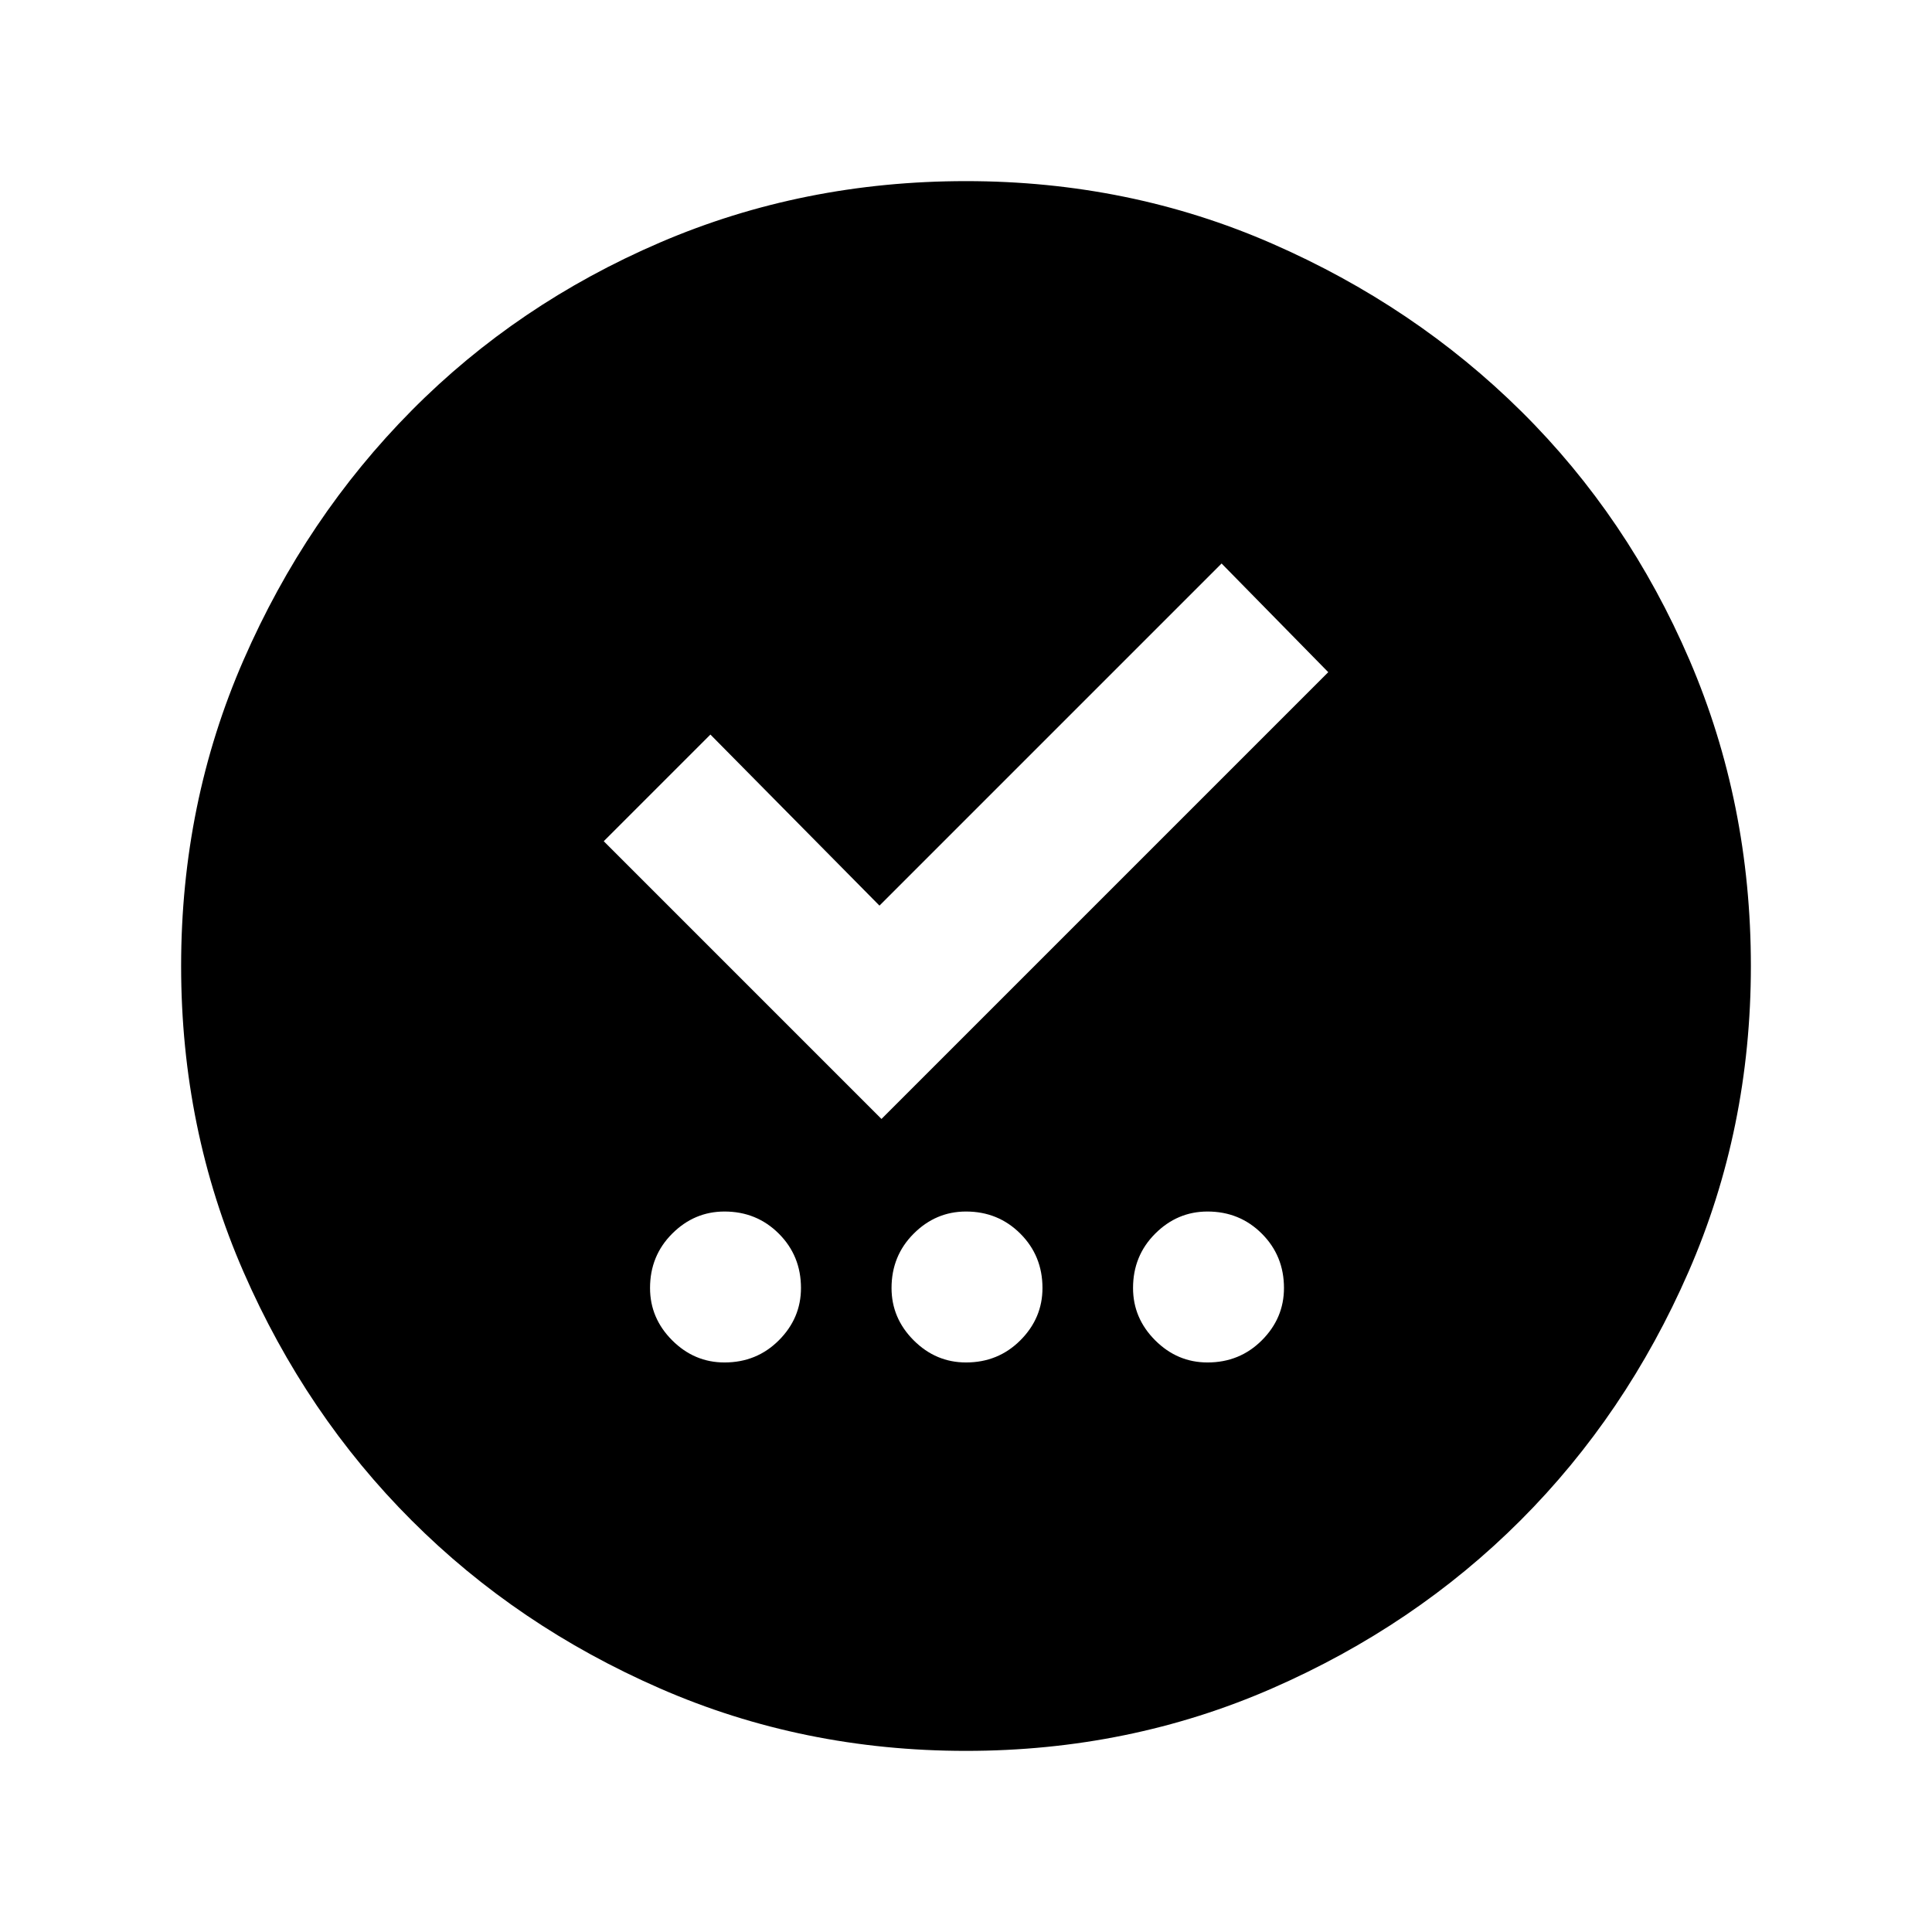 <svg xmlns="http://www.w3.org/2000/svg" height="24" width="24"><path d="M9 16.925q.4 0 .675-.275T9.95 16q0-.4-.275-.675T9 15.05q-.375 0-.65.275T8.075 16q0 .375.275.65t.65.275Zm3 0q.4 0 .675-.275t.275-.65q0-.4-.275-.675T12 15.05q-.375 0-.65.275t-.275.675q0 .375.275.65t.65.275Zm3 0q.4 0 .675-.275t.275-.65q0-.4-.275-.675T15 15.05q-.375 0-.65.275t-.275.675q0 .375.275.65t.65.275ZM10.95 13.9l5.55-5.55L15.175 7l-4.25 4.25-2.1-2.125L7.5 10.45ZM12 21.75q-2.025 0-3.8-.775t-3.087-2.088Q3.8 17.575 3.025 15.8 2.25 14.025 2.25 12t.775-3.8Q3.8 6.425 5.113 5.1 6.425 3.775 8.2 3.012 9.975 2.25 12 2.25t3.8.775q1.775.775 3.1 2.087 1.325 1.313 2.088 3.088.762 1.775.762 3.8t-.775 3.8q-.775 1.775-2.087 3.087-1.313 1.313-3.088 2.088-1.775.775-3.8.775Z"/></svg>